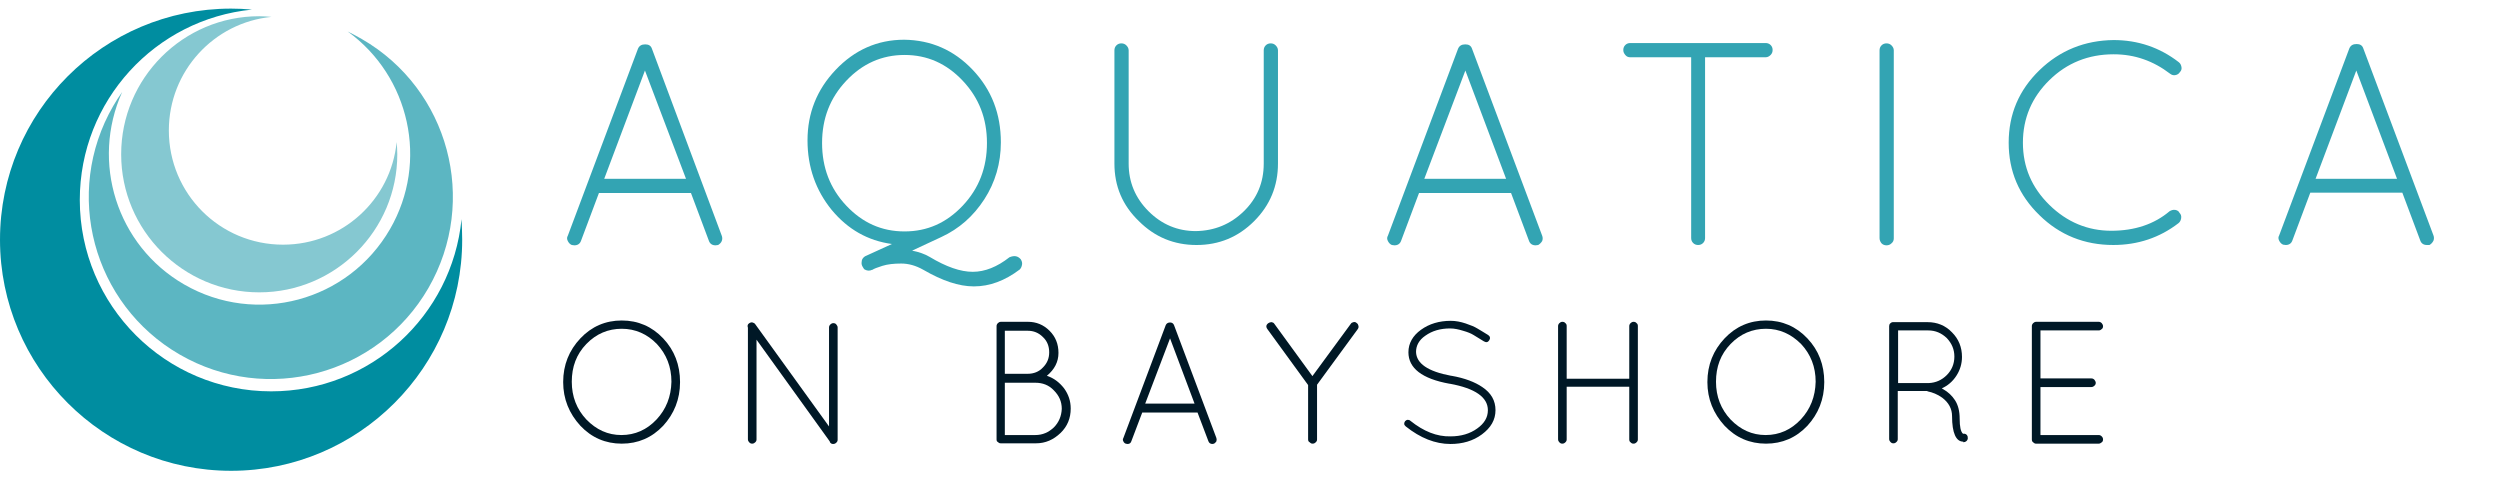 <?xml version="1.0" encoding="utf-8"?>
<!-- Generator: Adobe Illustrator 19.1.1, SVG Export Plug-In . SVG Version: 6.00 Build 0)  -->
<svg version="1.1" id="Layer_1" xmlns="http://www.w3.org/2000/svg" xmlns:xlink="http://www.w3.org/1999/xlink" x="0px" y="0px"
	 viewBox="228 78.2 755.1 144.8" style="enable-background:new 228 78.2 755.1 144.8;" xml:space="preserve">
<style type="text/css">
	.st0{fill:#33A4B3;}
	.st1{fill:#001826;}
	.st2{fill:#008DA0;}
	.st3{fill:#5CB6C2;}
	.st4{fill:#85C8D1;}
</style>
<g>
	<path class="st0" d="M444.9,152.2l-0.8,0.1c-1,0-1.7-0.5-2-1.4l-5.4-14.4h-27.8l-5.4,14.4c-0.3,0.9-1,1.4-2,1.4l-0.8-0.1
		c-0.5-0.2-0.9-0.6-1.2-1.2s-0.3-1.1,0-1.6l21.2-56.5c0.4-0.9,1.1-1.3,2.2-1.3c1,0,1.7,0.4,2,1.3l21.1,56.5c0.2,0.5,0.2,1.1,0,1.6
		S445.4,151.9,444.9,152.2z M422.8,99.5l-12.3,32.7h24.7L422.8,99.5z"/>
	<path class="st0" d="M536.3,156.5c0.3,0.5,0.5,1,0.4,1.6c-0.1,0.6-0.3,1.1-0.7,1.5c-4.5,3.4-9.1,5.1-13.8,5.1h-0.1
		c-4.5,0-9.5-1.7-15.2-5c-2.3-1.3-4.5-1.9-6.7-1.9s-4.1,0.2-5.7,0.7s-2.6,0.9-3,1.2h-0.1c-0.8,0.4-1.6,0.3-2.4-0.2h0
		c-0.3-0.5-0.6-0.9-0.7-1.3c-0.1-0.3-0.1-0.8,0-1.3s0.5-1,1-1.3l8.1-3.7c-7.3-1-13.3-4.4-18.2-10.3c-4.8-5.9-7.3-12.9-7.3-21
		c0-8.2,2.8-15.3,8.5-21.3c5.7-6,12.6-9.1,20.7-9.1c8.1,0.1,15,3.1,20.7,9.1c5.7,6,8.5,13.3,8.5,21.9c0,6.3-1.7,12.1-5,17.2
		c-3.3,5.1-7.6,8.9-13,11.4l-8.8,4.1c2,0.4,3.8,1,5.3,1.9c5,3,9.3,4.5,13,4.5c3.7,0,7.4-1.5,11.1-4.4
		C534.4,155.3,535.4,155.5,536.3,156.5z M483.6,102.6c-4.9,5.2-7.3,11.4-7.3,18.8s2.4,13.7,7.3,18.9c4.9,5.2,10.7,7.8,17.6,7.8
		s12.7-2.6,17.6-7.8c4.9-5.2,7.3-11.5,7.3-18.9s-2.4-13.6-7.3-18.8c-4.9-5.2-10.7-7.8-17.6-7.8C494.4,94.8,488.5,97.4,483.6,102.6z"
		/>
	<path class="st0" d="M564.6,127.6V93.4c0-0.6,0.2-1.1,0.6-1.5c0.4-0.4,0.9-0.6,1.5-0.6s1.1,0.2,1.5,0.6c0.4,0.4,0.7,0.9,0.7,1.5
		v34.2c0,5.6,2,10.4,6,14.4s8.8,6,14.3,6c5.7-0.1,10.5-2.1,14.5-6s6-8.7,6-14.4V93.4c0-0.6,0.2-1.1,0.6-1.5c0.4-0.4,0.9-0.6,1.5-0.6
		c0.6,0,1.1,0.2,1.5,0.6c0.4,0.4,0.7,0.9,0.7,1.5v34.2c0,6.8-2.4,12.6-7.2,17.4c-4.8,4.8-10.6,7.2-17.4,7.2s-12.6-2.4-17.4-7.2
		C567,140.2,564.6,134.4,564.6,127.6z"/>
	<path class="st0" d="M692.6,152.2l-0.8,0.1c-1,0-1.7-0.5-2-1.4l-5.4-14.4h-27.8l-5.4,14.4c-0.3,0.9-1,1.4-2,1.4l-0.8-0.1
		c-0.5-0.2-0.9-0.6-1.2-1.2c-0.3-0.6-0.3-1.1,0-1.6l21.2-56.5c0.4-0.9,1.1-1.3,2.2-1.3c1,0,1.7,0.4,2,1.3l21.2,56.5
		c0.2,0.5,0.2,1.1,0,1.6C693.5,151.5,693.1,151.9,692.6,152.2z M670.6,99.5l-12.4,32.7h24.7L670.6,99.5z"/>
	<path class="st0" d="M738.8,150.1V95.5h-18.4c-0.6,0-1.1-0.2-1.5-0.7c-0.4-0.5-0.6-0.9-0.6-1.5s0.2-1.1,0.6-1.5
		c0.4-0.4,0.9-0.6,1.5-0.6h40.9c0.6,0,1.1,0.2,1.5,0.6s0.6,0.9,0.6,1.5s-0.2,1.1-0.6,1.5c-0.4,0.4-0.9,0.7-1.5,0.7H743v54.6
		c0,0.6-0.2,1.1-0.6,1.5c-0.4,0.4-0.9,0.6-1.5,0.6s-1.1-0.2-1.5-0.6C739,151.2,738.8,150.7,738.8,150.1z"/>
	<path class="st0" d="M795.7,150.1V93.4c0-0.6,0.2-1.1,0.6-1.5c0.4-0.4,0.9-0.6,1.5-0.6s1.1,0.2,1.5,0.6c0.4,0.4,0.7,0.9,0.7,1.5
		v56.8c0,0.6-0.2,1.1-0.7,1.5c-0.4,0.4-0.9,0.6-1.5,0.6s-1.1-0.2-1.5-0.6C795.9,151.2,795.7,150.7,795.7,150.1z"/>
	<path class="st0" d="M844,143.2c-6.2-6-9.3-13.3-9.3-21.9s3.1-15.9,9.3-21.9s13.7-9,22.4-9.1c7.3,0,13.9,2.2,19.7,6.7
		c0.5,0.4,0.7,0.9,0.8,1.5c0.1,0.6-0.1,1.1-0.5,1.5c-0.3,0.5-0.8,0.8-1.4,0.9c-0.6,0.1-1.1-0.1-1.5-0.4c-5.1-3.9-10.7-5.9-17.1-5.9
		c-7.6,0-14.1,2.6-19.4,7.8c-5.3,5.2-8,11.5-8,18.9s2.7,13.6,8,18.8s11.6,7.8,18.7,7.8c7.1,0,13-2,17.6-5.9c0.5-0.3,1.1-0.5,1.7-0.4
		c0.6,0.1,1.1,0.4,1.3,0.9c0.4,0.4,0.6,0.9,0.5,1.6c-0.1,0.6-0.3,1.1-0.8,1.5c-5.7,4.4-12.3,6.6-19.7,6.6
		C857.6,152.2,850.1,149.2,844,143.2z"/>
	<path class="st0" d="M961.8,152.2H961c-1,0-1.7-0.5-2-1.4l-5.4-14.4h-27.8l-5.4,14.4c-0.3,0.9-1,1.4-2,1.4l-0.8-0.1
		c-0.5-0.2-0.9-0.6-1.2-1.2c-0.3-0.6-0.3-1.1,0-1.6l21.2-56.5c0.4-0.9,1.1-1.3,2.2-1.3c1,0,1.7,0.4,2,1.3l21.2,56.5
		c0.2,0.5,0.2,1.1,0,1.6C962.7,151.5,962.3,151.9,961.8,152.2z M939.7,99.5l-12.3,32.7H952L939.7,99.5z"/>
</g>
<g>
	<g>
		<path class="st1" d="M398.1,193.6c0-5.2,1.8-9.6,5.2-13.2c3.4-3.6,7.6-5.4,12.5-5.4c4.9,0,9.1,1.8,12.5,5.4
			c3.4,3.6,5.1,8,5.1,13.2c0,5.2-1.8,9.6-5.1,13.2c-3.4,3.6-7.6,5.4-12.5,5.4c-4.9,0-9.1-1.8-12.5-5.4
			C399.9,203.1,398.1,198.7,398.1,193.6z M415.8,177.5c-4.1,0-7.7,1.5-10.7,4.6c-3,3.1-4.4,6.9-4.4,11.4s1.5,8.3,4.4,11.4
			c3,3.1,6.5,4.7,10.6,4.7s7.7-1.6,10.6-4.7s4.4-6.9,4.5-11.4c0-4.5-1.5-8.3-4.4-11.4C423.5,179.1,419.9,177.5,415.8,177.5z"/>
		<path class="st1" d="M478.6,211.5l-22.1-30.7v30.1c0,0.4-0.1,0.6-0.4,0.9c-0.2,0.2-0.5,0.4-0.9,0.4s-0.6-0.1-0.9-0.4
			c-0.2-0.2-0.4-0.5-0.4-0.9v-33.7c-0.2-0.6-0.1-1,0.3-1.3c0.4-0.3,0.8-0.4,1.1-0.3c0.3,0.1,0.6,0.2,0.8,0.5l22.3,30.9v-29.9
			c0-0.3,0.1-0.6,0.4-0.9c0.2-0.2,0.5-0.4,0.9-0.4c0.3,0,0.7,0.1,0.9,0.4c0.2,0.3,0.4,0.5,0.4,0.9V211c0,0.4-0.1,0.6-0.4,0.9
			s-0.6,0.4-1,0.4c-0.4,0-0.7-0.2-0.9-0.5L478.6,211.5z"/>
		<path class="st1" d="M529,210.9v-34.2c0-0.3,0.1-0.6,0.4-0.9c0.2-0.2,0.5-0.4,0.9-0.4h8.2c2.5,0,4.7,0.9,6.5,2.7s2.7,4,2.7,6.7
			s-1.2,5-3.5,6.9c2.1,0.7,3.8,2,5.2,3.8c1.3,1.8,2,3.8,2,6.1c0,2.9-1,5.4-3.1,7.4c-2.1,2-4.5,3.1-7.4,3.1h-10.6
			c-0.4,0-0.6-0.1-0.9-0.4C529.1,211.6,529,211.3,529,210.9z M531.5,191.1h6.9c1.8,0,3.4-0.6,4.6-1.9c1.3-1.3,1.9-2.8,1.9-4.6
			c0-1.8-0.6-3.4-1.9-4.6c-1.3-1.3-2.8-1.9-4.6-1.9h-6.9V191.1z M531.5,209.6h9.2c2.2,0,4-0.8,5.6-2.3c1.5-1.5,2.3-3.4,2.4-5.6
			c0-2.2-0.8-4-2.4-5.6c-1.5-1.6-3.4-2.3-5.6-2.3h-9.2V209.6z"/>
		<path class="st1" d="M594.7,212.2l-0.5,0.1c-0.6,0-1-0.3-1.2-0.8l-3.3-8.7H573l-3.3,8.7c-0.2,0.6-0.6,0.8-1.2,0.8l-0.5-0.1
			c-0.3-0.1-0.6-0.4-0.7-0.7c-0.2-0.3-0.2-0.7,0-1l12.8-34.1c0.2-0.5,0.7-0.8,1.3-0.8c0.6,0,1,0.3,1.2,0.8l12.8,34.1
			c0.1,0.3,0.1,0.6,0,1C595.2,211.8,595,212,594.7,212.2z M581.4,180.4l-7.5,19.7h14.9L581.4,180.4z"/>
		<path class="st1" d="M623.1,210.9v-16.4l-12.3-16.9c-0.5-0.7-0.4-1.3,0.3-1.8c0.3-0.2,0.6-0.3,1-0.3c0.4,0.1,0.6,0.2,0.8,0.5
			l11.5,15.8L636,176c0.2-0.3,0.4-0.4,0.8-0.5s0.7,0,1,0.3c0.3,0.2,0.4,0.4,0.5,0.8s0,0.7-0.2,1l-12.3,16.8v16.5
			c0,0.4-0.1,0.6-0.4,0.9c-0.2,0.2-0.5,0.4-0.9,0.4s-0.6-0.1-0.9-0.4C623.2,211.6,623.1,211.3,623.1,210.9z"/>
		<path class="st1" d="M655.7,184.5c0.1,3.5,3.6,5.9,10.6,7.2h0.1c4,0.7,7.1,1.9,9.3,3.4c2.7,1.8,4,4.1,4,7c0,2.9-1.4,5.3-4.1,7.3
			c-2.7,2-5.9,2.9-9.5,2.9c-4.6,0-9.1-1.8-13.5-5.3c-0.6-0.5-0.6-1-0.2-1.6c0.2-0.2,0.5-0.4,0.8-0.4c0.3,0,0.6,0.1,0.8,0.3
			c4,3.2,8,4.8,12.1,4.7c3.2,0,5.9-0.8,8.1-2.4c2.1-1.5,3.2-3.3,3.2-5.5c0-3.9-3.8-6.6-11.5-8h-0.1c-8.3-1.5-12.4-4.7-12.4-9.5
			c0-2.7,1.3-5,3.8-6.8s5.5-2.7,9-2.7c1.5,0,3,0.3,4.5,0.8s2.7,1,3.5,1.5c0.8,0.5,1.9,1.1,3.3,2c0.6,0.4,0.7,1,0.3,1.6
			c-0.4,0.6-0.9,0.7-1.6,0.3c-1.3-0.8-2.3-1.4-3.1-1.9c-0.8-0.5-1.8-0.9-3.2-1.3c-1.3-0.4-2.6-0.7-3.9-0.7c-2.9,0-5.4,0.7-7.5,2.2
			C656.6,180.9,655.7,182.6,655.7,184.5z"/>
		<path class="st1" d="M720.1,210.9V195h-18.9v15.9c0,0.4-0.1,0.6-0.4,0.9c-0.3,0.3-0.6,0.4-0.9,0.4c-0.4,0-0.6-0.1-0.9-0.4
			c-0.2-0.2-0.4-0.5-0.4-0.9v-34.2c0-0.3,0.1-0.6,0.4-0.9c0.2-0.2,0.5-0.4,0.9-0.4c0.3,0,0.7,0.1,0.9,0.4c0.3,0.2,0.4,0.5,0.4,0.9
			v15.9h18.9v-15.9c0-0.3,0.1-0.6,0.4-0.9c0.2-0.2,0.5-0.4,0.9-0.4c0.3,0,0.7,0.1,0.9,0.4c0.3,0.2,0.4,0.5,0.4,0.9v34.2
			c0,0.4-0.1,0.6-0.4,0.9s-0.6,0.4-0.9,0.4c-0.4,0-0.6-0.1-0.9-0.4C720.2,211.6,720.1,211.3,720.1,210.9z"/>
		<path class="st1" d="M743.7,193.6c0-5.2,1.8-9.6,5.2-13.2c3.4-3.6,7.6-5.4,12.5-5.4s9.1,1.8,12.5,5.4c3.4,3.6,5.1,8,5.1,13.2
			c0,5.2-1.8,9.6-5.1,13.2c-3.4,3.6-7.6,5.4-12.5,5.4s-9.1-1.8-12.5-5.4C745.5,203.1,743.7,198.7,743.7,193.6z M761.4,177.5
			c-4.1,0-7.7,1.5-10.7,4.6c-3,3.1-4.4,6.9-4.4,11.4s1.5,8.3,4.4,11.4c3,3.1,6.5,4.7,10.6,4.7s7.7-1.6,10.6-4.7
			c2.9-3.1,4.4-6.9,4.5-11.4c0-4.5-1.5-8.3-4.4-11.4C769,179.1,765.5,177.5,761.4,177.5z"/>
		<path class="st1" d="M821,211.6c-2.2,0-3.4-2.6-3.4-7.7c0-2.2-1-4.1-3-5.6c-1.4-1-2.9-1.6-4.4-1.9l-0.1-0.1h-8.9v14.5
			c0,0.4-0.1,0.6-0.4,0.9s-0.6,0.4-0.9,0.4c-0.4,0-0.6-0.1-0.9-0.4c-0.2-0.2-0.4-0.5-0.4-0.9v-34.1c0-0.3,0.1-0.6,0.3-0.8
			c0.2-0.2,0.5-0.4,0.8-0.4h10.5c2.9,0,5.4,1,7.4,3.1c2,2,3,4.5,3,7.4c0,2.1-0.6,4-1.7,5.7c-1.1,1.7-2.6,3-4.4,3.8l0.5,0.3
			c1.4,0.8,2.6,1.9,3.5,3.3c0.9,1.4,1.4,3.2,1.4,5.6c0,2.3,0.3,3.9,1,4.5c0.7-0.1,1.2,0.2,1.4,0.8c0.2,0.8-0.1,1.4-0.8,1.7h-0.1
			l-0.5,0.1h0.1V211.6z M816,191.5c1.5-1.5,2.3-3.4,2.3-5.6c0-2.2-0.8-4-2.3-5.6c-1.6-1.5-3.4-2.3-5.6-2.3h-9.1v15.9h9.3
			C812.7,193.8,814.5,193,816,191.5z"/>
		<path class="st1" d="M841.7,210.9v-34.2c0-0.3,0.1-0.6,0.4-0.9c0.2-0.2,0.5-0.4,0.9-0.4h18.9c0.3,0,0.6,0.1,0.9,0.4
			c0.2,0.2,0.4,0.6,0.4,0.9c0,0.4-0.1,0.7-0.4,0.9c-0.2,0.2-0.5,0.4-0.9,0.4h-17.6v14.5h15.4c0.3,0,0.6,0.1,0.9,0.4
			c0.2,0.3,0.4,0.6,0.4,0.9c0,0.4-0.1,0.6-0.4,0.9c-0.2,0.2-0.5,0.4-0.9,0.4h-15.4v14.5h17.6c0.3,0,0.6,0.1,0.9,0.4s0.4,0.6,0.4,0.9
			c0,0.4-0.1,0.7-0.4,0.9s-0.5,0.4-0.9,0.4h-19c-0.3,0-0.6-0.2-0.8-0.4C841.8,211.6,841.7,211.3,841.7,210.9z"/>
	</g>
</g>
<g>
	<path class="st2" d="M367.6,150.6c0,38.5-31.3,69.8-69.8,69.8c-38.5,0-69.8-31.3-69.8-69.8c0-38.6,31.3-69.8,69.8-69.8
		c2.1,0,4.2,0.1,6.3,0.3c-29.2,2.9-52,27.5-52,57.5c0,31.9,25.9,57.8,57.8,57.8c30,0,54.6-22.8,57.5-52
		C367.5,146.4,367.6,148.5,367.6,150.6z"/>
	<path class="st3" d="M337.3,90c26.3,15.2,35.3,48.8,20.1,75.2c-15.2,26.3-48.8,35.3-75.1,20.1c-26.3-15.2-35.3-48.8-20.1-75.1
		c0.8-1.4,1.7-2.8,2.7-4.2c-9.5,21.1-1.7,46.3,18.7,58.1c21.8,12.6,49.6,5.1,62.2-16.7c11.8-20.4,5.9-46.2-12.8-59.7
		C334.4,88.4,335.9,89.2,337.3,90z"/>
	<path class="st4" d="M348,124.8c0,23-18.7,41.7-41.7,41.7s-41.7-18.7-41.7-41.7s18.7-41.7,41.7-41.7c1.3,0,2.5,0.1,3.7,0.2
		c-17.4,1.7-31,16.4-31,34.3c0,19.1,15.4,34.5,34.5,34.5c17.9,0,32.6-13.6,34.3-31C347.9,122.2,348,123.5,348,124.8z"/>
</g>
</svg>
